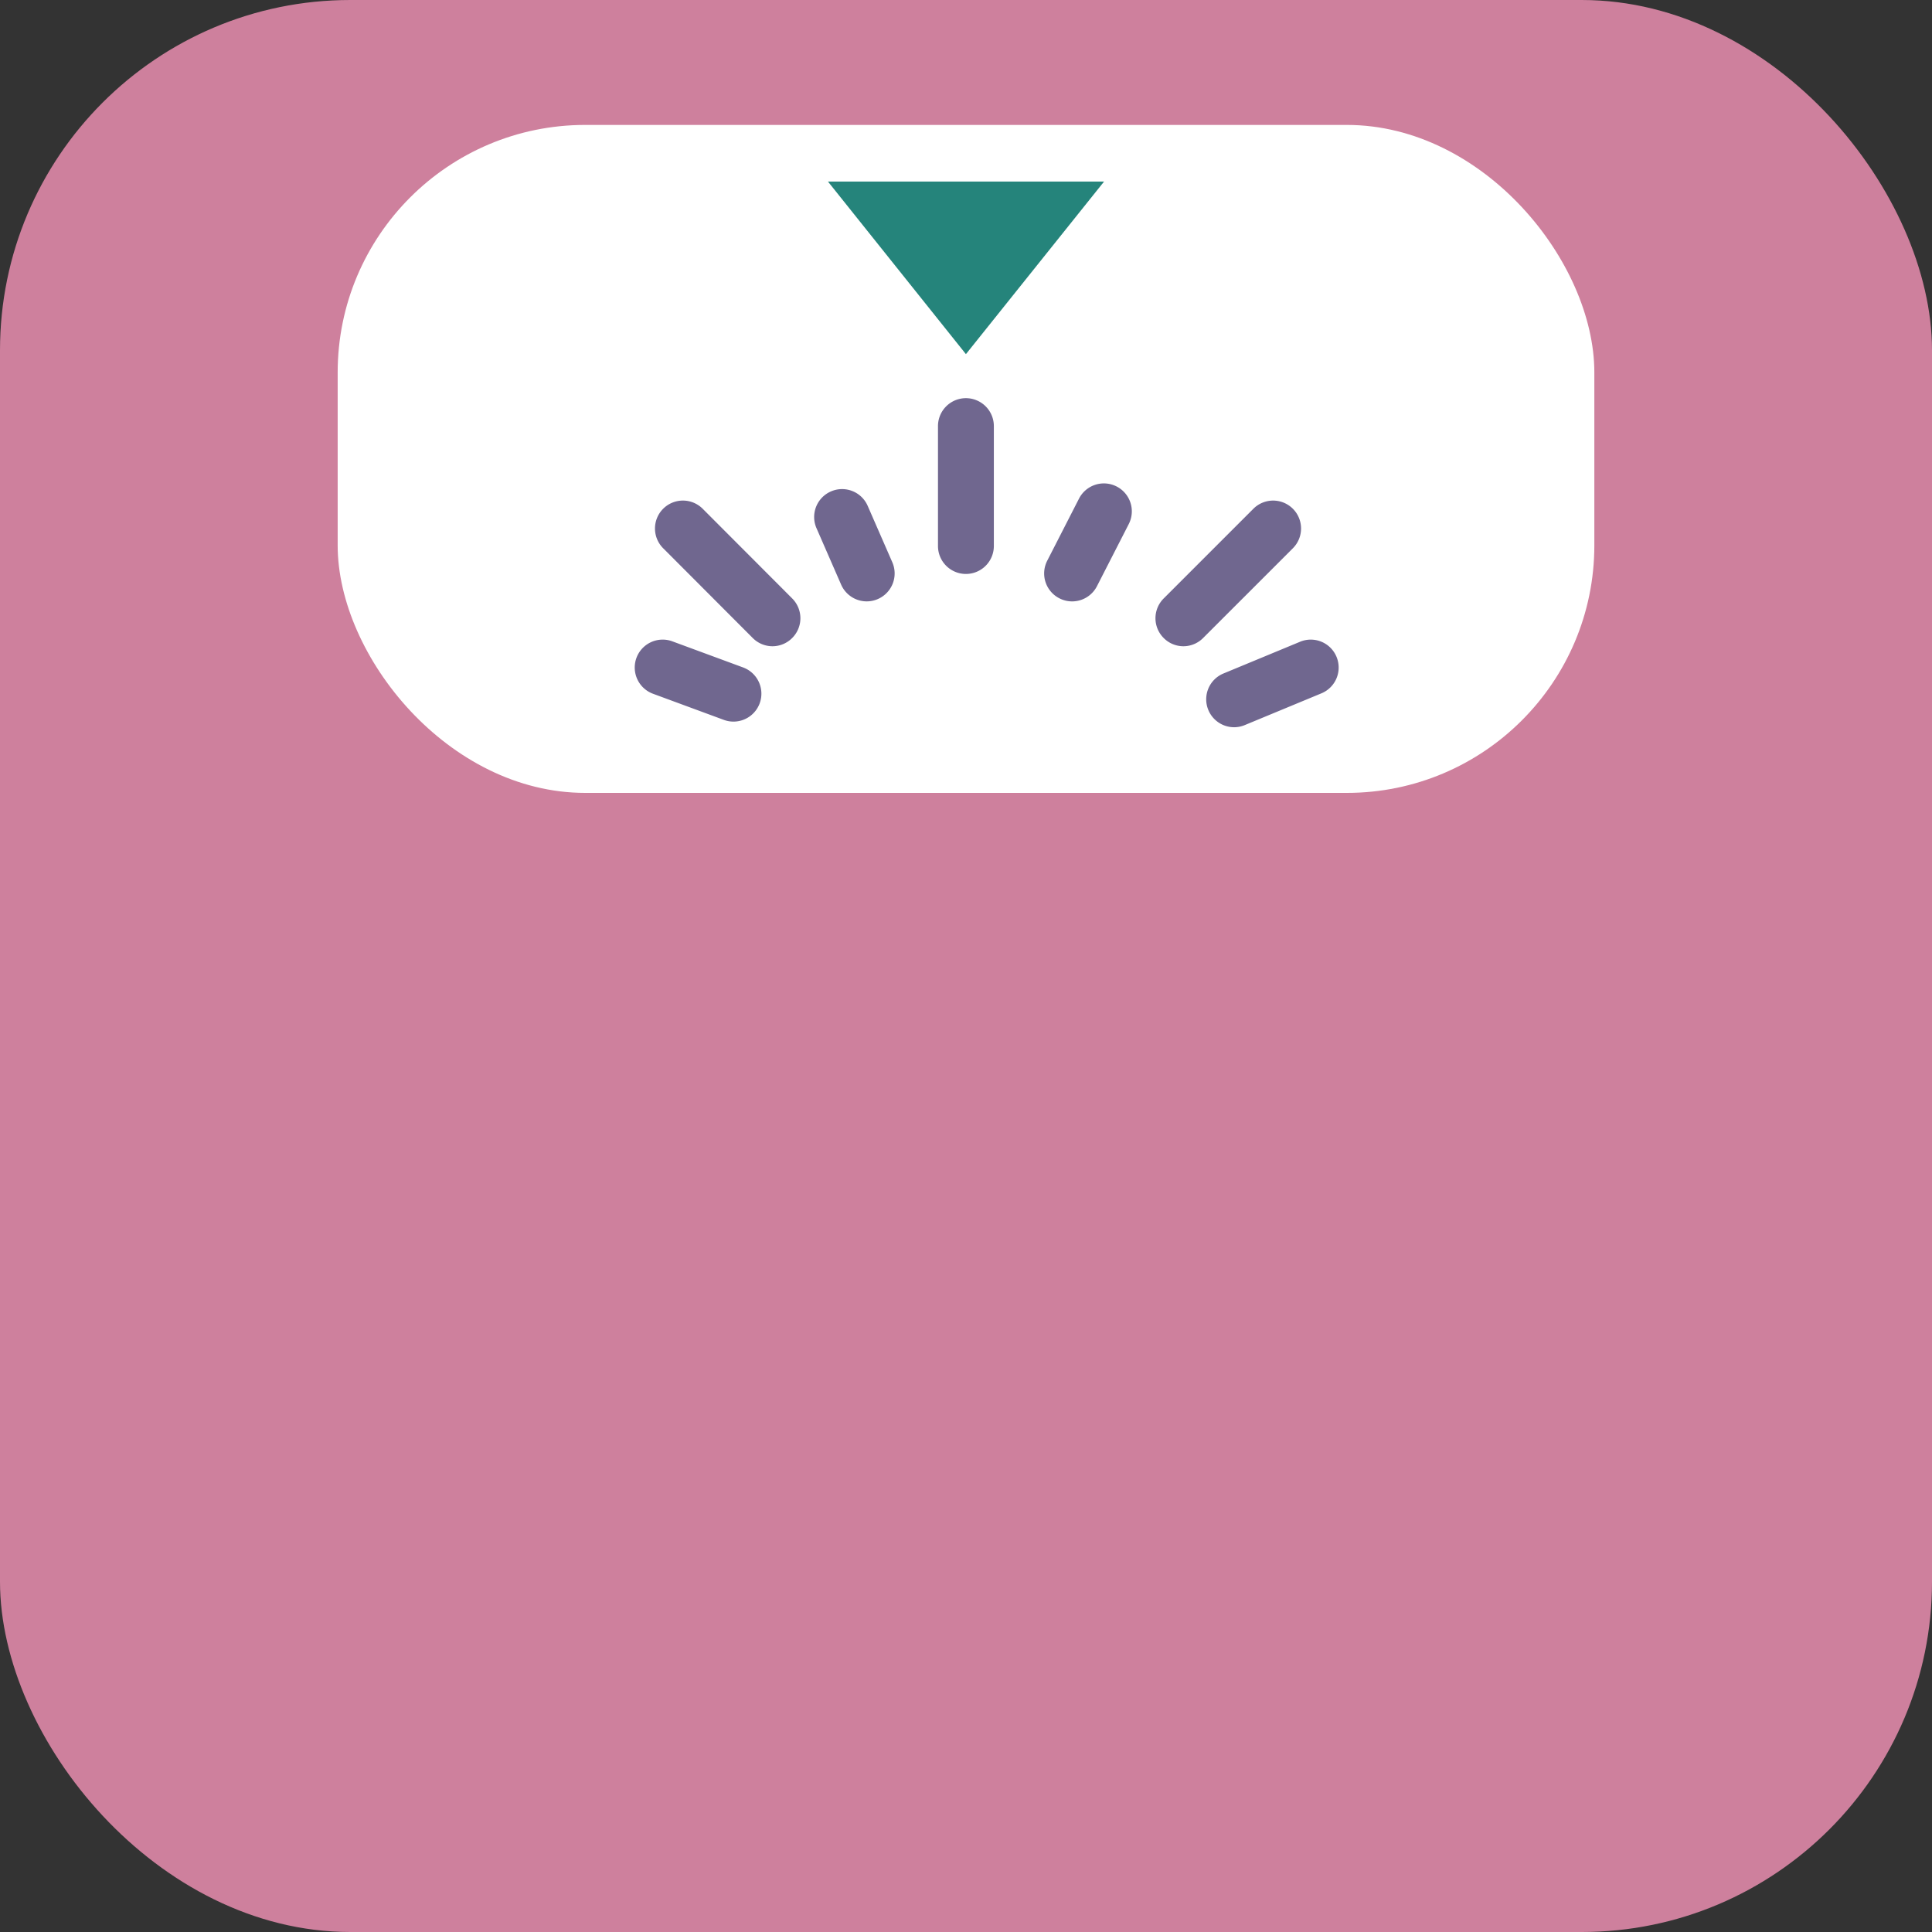 <svg xmlns="http://www.w3.org/2000/svg" width="116.73" height="116.73" viewBox="0 0 116.73 116.73"><rect x="0" y="0" width="116.73" height="116.73" fill="#333333" stroke="none"/><g transform="translate(258.905 -42.082)"><rect width="116.73" height="116.73" rx="21.166" transform="translate(-258.905 42.082)" fill="#ce809d"/><rect width="75.927" height="40.358" rx="14.955" transform="translate(-238.503 49.63)" fill="#fff"/><path d="M-199.149,63.785l8.348-10.429h-16.685Z" transform="translate(-1.396 -0.306)" fill="#25847b"/><g transform="translate(-202.233 66.143)"><path d="M-198.963,77.432a1.689,1.689,0,0,1-1.688-1.689V68.5a1.689,1.689,0,0,1,1.688-1.689,1.689,1.689,0,0,1,1.688,1.689v7.239A1.689,1.689,0,0,1-198.963,77.432Z" transform="translate(200.651 -66.815)" fill="#70678f"/></g><g transform="translate(-219.33 72.332)"><path d="M-211.128,81.973a1.684,1.684,0,0,1-1.195-.5l-5.41-5.421a1.688,1.688,0,0,1,0-2.387,1.689,1.689,0,0,1,2.387,0l5.41,5.421a1.688,1.688,0,0,1,0,2.387A1.683,1.683,0,0,1-211.128,81.973Z" transform="translate(218.226 -73.177)" fill="#70678f"/></g><g transform="translate(-189.093 72.332)"><path d="M-185.456,81.973a1.682,1.682,0,0,1-1.194-.5,1.686,1.686,0,0,1,0-2.386l5.421-5.421a1.688,1.688,0,0,1,2.387,0,1.688,1.688,0,0,1,0,2.386l-5.422,5.421A1.681,1.681,0,0,1-185.456,81.973Z" transform="translate(187.145 -73.177)" fill="#70678f"/></g><g transform="translate(-209.713 71.633)"><path d="M-205.164,79.242a1.688,1.688,0,0,1-1.548-1.014L-208.2,74.82a1.685,1.685,0,0,1,.872-2.221,1.686,1.686,0,0,1,2.221.872l1.488,3.408a1.687,1.687,0,0,1-.873,2.221A1.671,1.671,0,0,1-205.164,79.242Z" transform="translate(208.34 -72.458)" fill="#70678f"/></g><g transform="translate(-195.817 71.29)"><path d="M-192.369,79.234a1.68,1.68,0,0,1-.769-.187,1.687,1.687,0,0,1-.733-2.272l1.92-3.751a1.688,1.688,0,0,1,2.272-.733,1.687,1.687,0,0,1,.733,2.272l-1.92,3.751A1.687,1.687,0,0,1-192.369,79.234Z" transform="translate(194.056 -72.106)" fill="#70678f"/></g><g transform="translate(-220.554 80.725)"><path d="M-213.518,86.759a1.686,1.686,0,0,1-.584-.105l-4.278-1.578a1.689,1.689,0,0,1-1-2.167,1.688,1.688,0,0,1,2.168-1l4.277,1.578a1.69,1.69,0,0,1,1,2.168A1.688,1.688,0,0,1-213.518,86.759Z" transform="translate(219.483 -81.803)" fill="#70678f"/></g><g transform="translate(-186.028 80.725)"><path d="M-182.305,87.1a1.686,1.686,0,0,1-1.559-1.042,1.686,1.686,0,0,1,.913-2.205l4.632-1.919a1.684,1.684,0,0,1,2.2.913,1.686,1.686,0,0,1-.913,2.205l-4.632,1.919A1.681,1.681,0,0,1-182.305,87.1Z" transform="translate(183.994 -81.804)" fill="#70678f"/></g></g></svg>
